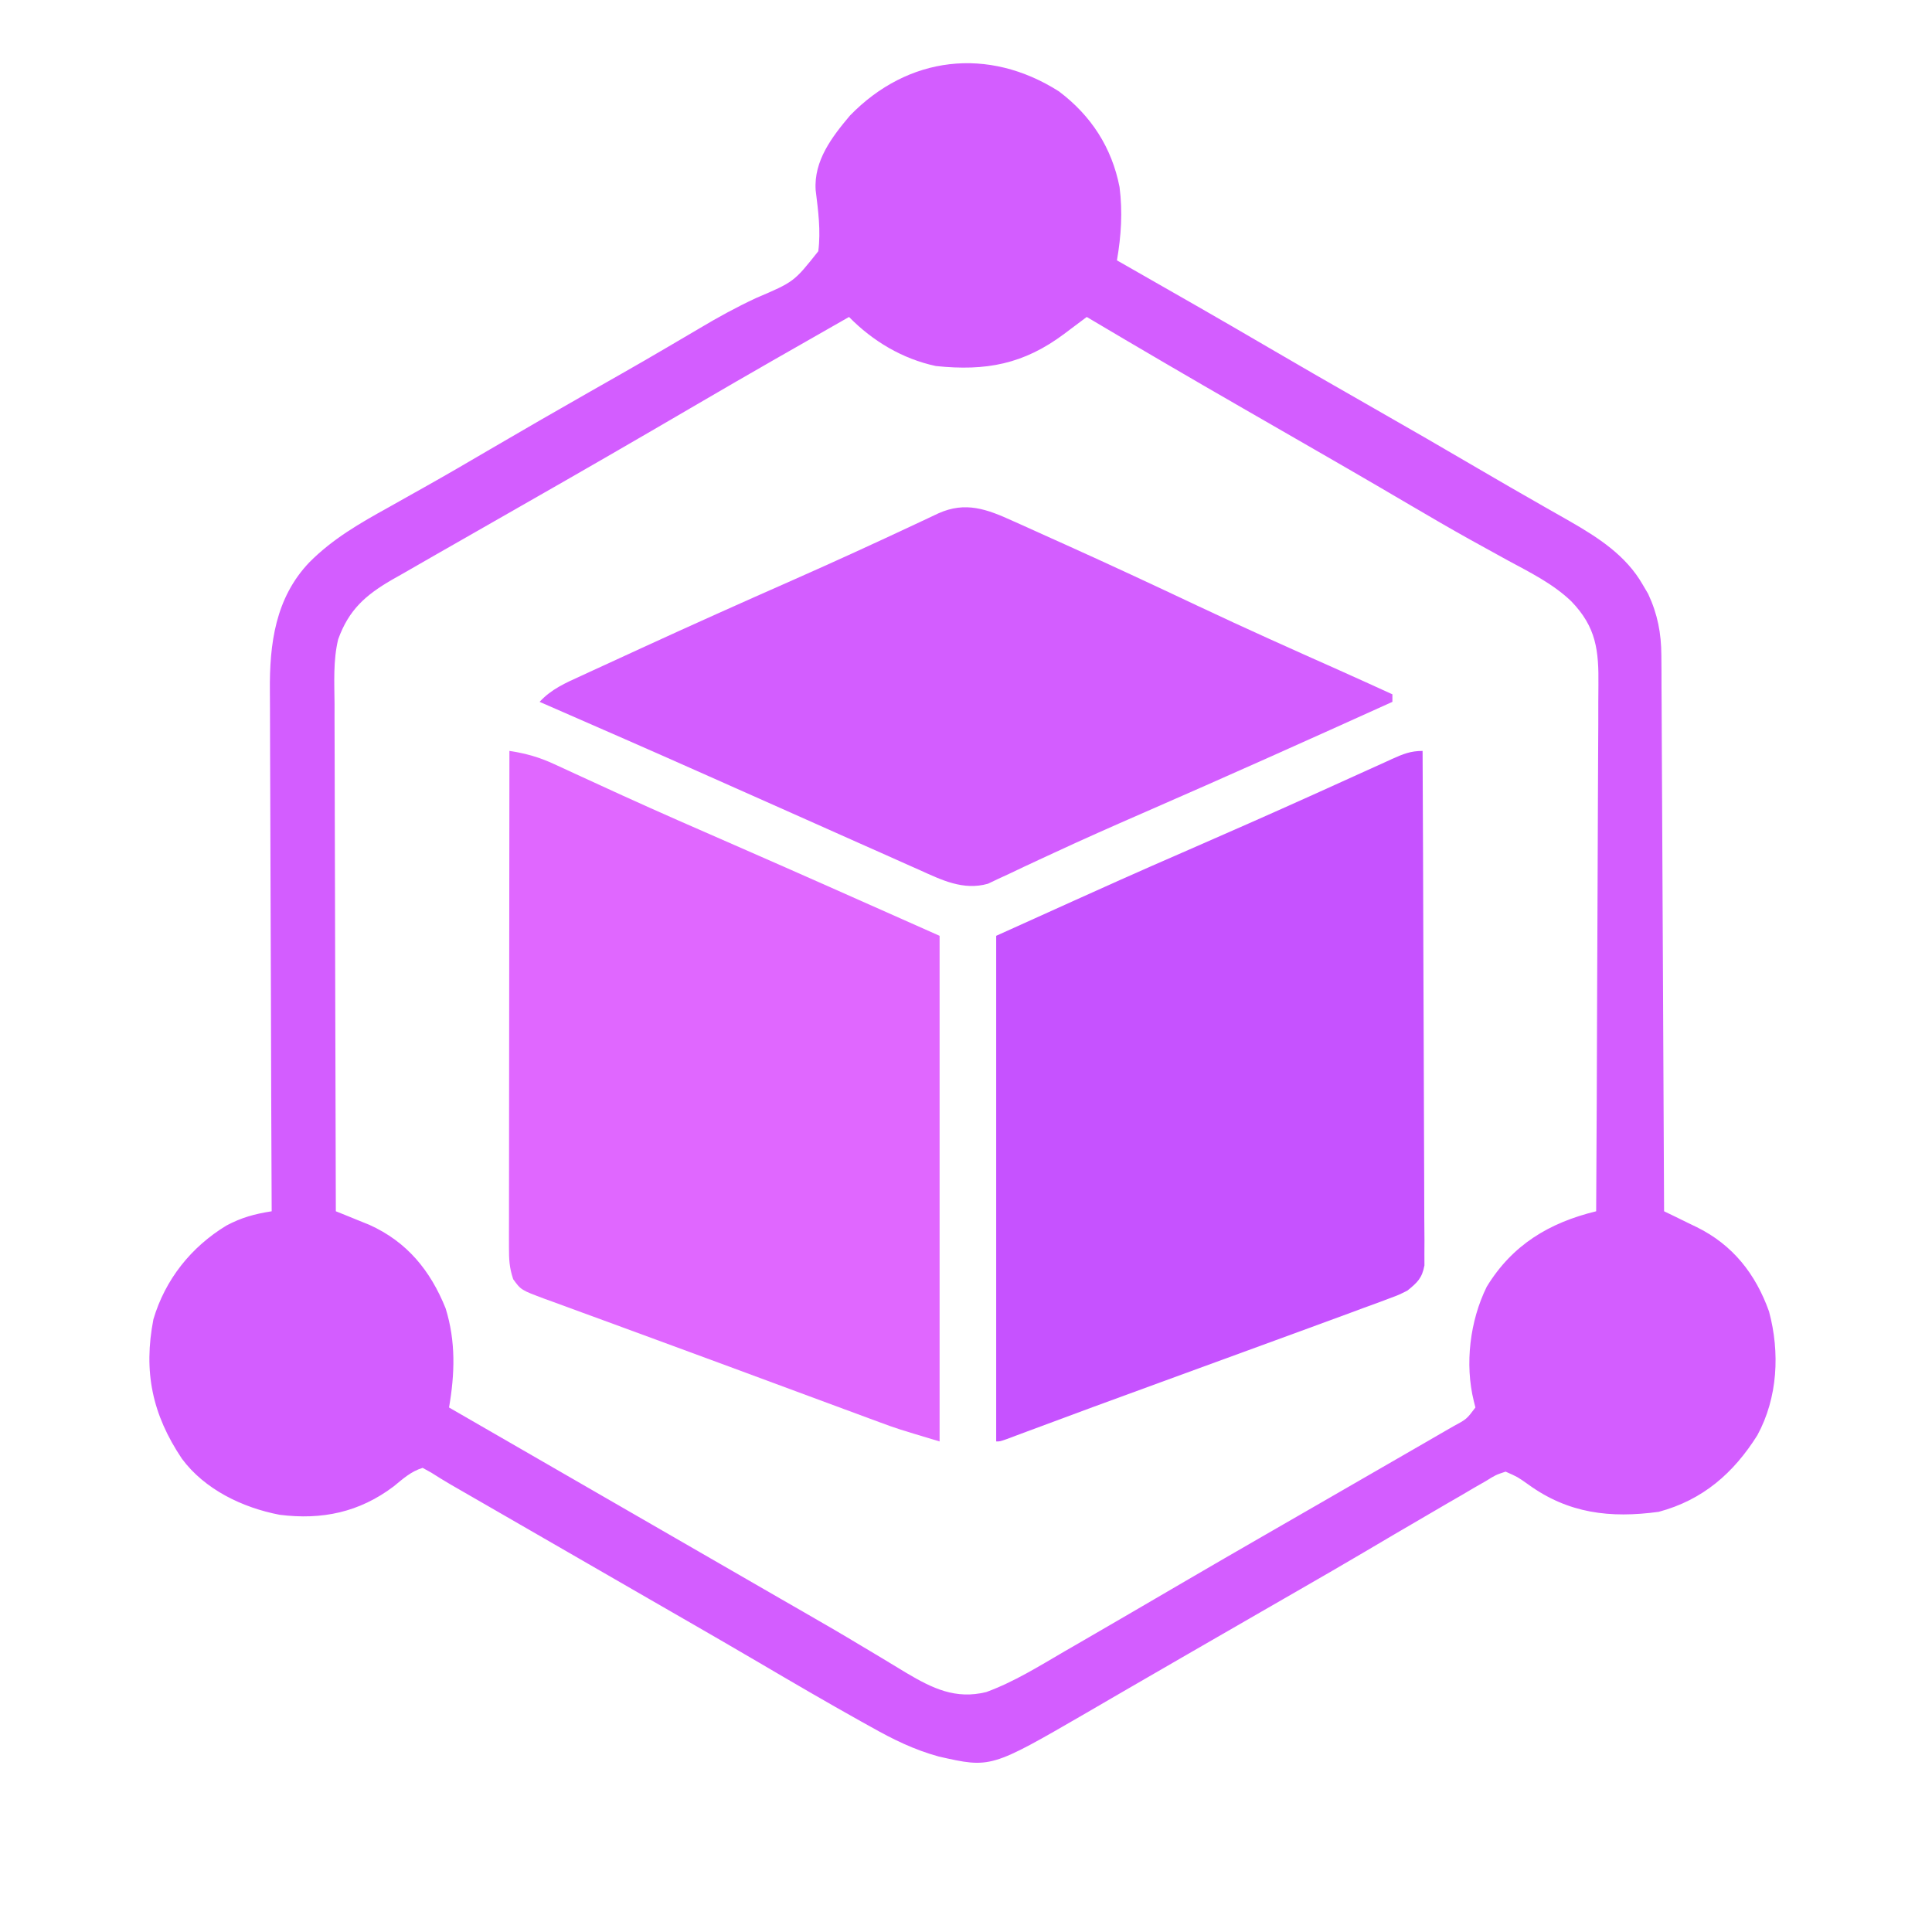 <?xml version="1.0" encoding="UTF-8"?>
<svg version="1.1" xmlns="http://www.w3.org/2000/svg" width="512" height="512">
<path d="M0 0 C8.554 6.429 14.036 14.903 16.082 25.367 C16.922 31.977 16.521 38.257 15.391 44.797 C16.113 45.208 16.836 45.62 17.58 46.043 C30.215 53.241 42.842 60.449 55.391 67.797 C64.026 72.853 72.697 77.843 81.391 82.797 C92.122 88.913 102.814 95.091 113.469 101.34 C117.61 103.766 121.768 106.159 125.938 108.535 C127.017 109.154 128.097 109.774 129.21 110.412 C131.261 111.587 133.316 112.756 135.376 113.917 C142.976 118.289 150.33 123.003 154.766 130.797 C155.458 131.972 155.458 131.972 156.164 133.172 C158.67 138.534 159.64 143.594 159.669 149.485 C159.686 151.443 159.686 151.443 159.703 153.441 C159.705 154.87 159.707 156.299 159.709 157.728 C159.719 159.247 159.729 160.765 159.74 162.283 C159.767 166.39 159.782 170.497 159.795 174.604 C159.811 178.901 159.838 183.199 159.863 187.496 C159.91 195.627 159.947 203.759 159.98 211.89 C160.018 221.15 160.068 230.41 160.118 239.67 C160.221 258.712 160.311 277.754 160.391 296.797 C161.354 297.262 162.318 297.728 163.31 298.207 C164.586 298.832 165.861 299.457 167.137 300.082 C167.77 300.387 168.404 300.692 169.057 301.006 C178.586 305.701 184.66 313.405 188.203 323.359 C191.13 334.214 190.514 346.238 185.102 356.16 C178.798 366.189 170.659 373.311 158.973 376.445 C146.11 378.197 135.009 376.893 124.398 369.199 C121.556 367.187 121.556 367.187 118.391 365.797 C115.787 366.658 115.787 366.658 113.129 368.312 C112.102 368.899 111.074 369.485 110.016 370.09 C108.923 370.736 107.829 371.381 106.703 372.047 C105.572 372.699 104.441 373.35 103.275 374.022 C99.971 375.931 96.679 377.86 93.391 379.797 C91.886 380.676 90.38 381.555 88.875 382.434 C86.219 383.989 83.569 385.554 80.922 387.125 C75.292 390.457 69.621 393.718 63.953 396.984 C62.846 397.622 61.739 398.26 60.598 398.918 C58.327 400.226 56.057 401.534 53.786 402.841 C49.395 405.37 45.006 407.903 40.617 410.435 C38.471 411.674 36.325 412.911 34.178 414.149 C29.15 417.047 24.124 419.949 19.106 422.865 C17.341 423.891 15.575 424.915 13.809 425.939 C11.601 427.22 9.396 428.502 7.191 429.787 C-18.046 444.409 -18.046 444.409 -31.837 441.294 C-38.31 439.518 -43.909 436.776 -49.734 433.484 C-50.68 432.959 -51.625 432.435 -52.599 431.894 C-61.608 426.863 -70.517 421.657 -79.414 416.43 C-85.752 412.707 -92.115 409.029 -98.484 405.359 C-99.564 404.737 -100.644 404.115 -101.757 403.473 C-103.947 402.211 -106.137 400.95 -108.327 399.688 C-113.756 396.56 -119.183 393.428 -124.609 390.297 C-130.746 386.756 -136.884 383.215 -143.023 379.677 C-145.414 378.299 -147.804 376.921 -150.195 375.542 C-151.879 374.571 -153.564 373.601 -155.248 372.631 C-156.271 372.041 -157.294 371.451 -158.348 370.844 C-159.245 370.327 -160.143 369.809 -161.068 369.276 C-162.838 368.246 -164.583 367.172 -166.308 366.067 C-167.067 365.648 -167.827 365.229 -168.609 364.797 C-171.649 365.719 -173.801 367.674 -176.234 369.672 C-185.338 376.567 -195.268 378.651 -206.484 377.234 C-216.334 375.356 -226.375 370.526 -232.414 362.355 C-240.267 350.641 -242.648 339.303 -239.953 325.414 C-236.83 314.888 -229.989 306.277 -220.602 300.578 C-216.582 298.438 -213.129 297.509 -208.609 296.797 C-208.613 296.031 -208.617 295.264 -208.621 294.475 C-208.709 275.786 -208.775 257.096 -208.817 238.407 C-208.837 229.368 -208.865 220.33 -208.911 211.292 C-208.951 203.409 -208.977 195.527 -208.986 187.644 C-208.991 183.475 -209.003 179.305 -209.032 175.136 C-209.06 171.202 -209.068 167.268 -209.062 163.334 C-209.063 161.899 -209.071 160.465 -209.086 159.03 C-209.216 146.405 -207.644 134.252 -198.609 124.797 C-192.419 118.571 -185.242 114.456 -177.609 110.234 C-175.724 109.177 -173.84 108.116 -171.957 107.055 C-170.683 106.338 -169.408 105.623 -168.133 104.908 C-162.25 101.608 -156.425 98.213 -150.609 94.797 C-141.975 89.739 -133.303 84.751 -124.609 79.797 C-109.9 71.437 -109.9 71.437 -95.318 62.86 C-90.378 59.906 -85.448 57.202 -80.227 54.773 C-70.189 50.492 -70.189 50.492 -63.753 42.375 C-63.059 36.907 -63.784 31.611 -64.452 26.173 C-64.967 18.398 -60.127 12.074 -55.359 6.422 C-40.003 -9.391 -18.747 -11.908 0 0 Z M-55.609 59.797 C-69.016 67.43 -82.417 75.07 -95.734 82.859 C-111.272 91.947 -126.855 100.956 -142.496 109.865 C-147.755 112.861 -153.009 115.868 -158.26 118.879 C-160.472 120.145 -162.685 121.408 -164.9 122.668 C-167.956 124.408 -171.002 126.163 -174.047 127.922 C-174.946 128.43 -175.846 128.938 -176.772 129.461 C-183.734 133.517 -188.17 137.387 -190.992 145.231 C-192.341 150.839 -191.996 156.648 -191.95 162.383 C-191.949 163.852 -191.95 165.321 -191.951 166.79 C-191.952 170.759 -191.935 174.727 -191.914 178.695 C-191.895 182.85 -191.893 187.005 -191.889 191.159 C-191.88 199.018 -191.856 206.876 -191.825 214.735 C-191.792 223.685 -191.775 232.636 -191.76 241.586 C-191.729 259.99 -191.676 278.393 -191.609 296.797 C-190.394 297.284 -190.394 297.284 -189.154 297.781 C-188.083 298.217 -187.013 298.652 -185.91 299.102 C-184.852 299.529 -183.794 299.957 -182.704 300.398 C-172.764 304.891 -166.551 312.479 -162.512 322.527 C-159.794 331.288 -160.064 339.844 -161.609 348.797 C-160.958 349.173 -160.306 349.549 -159.635 349.936 C-77.109 397.547 -77.109 397.547 -73.855 399.425 C-71.703 400.666 -69.55 401.905 -67.395 403.141 C-62.345 406.041 -57.312 408.962 -52.325 411.969 C-50.562 413.03 -48.796 414.083 -47.027 415.135 C-44.813 416.455 -42.606 417.788 -40.41 419.139 C-33.468 423.25 -27.362 426.224 -19.227 424.206 C-11.905 421.529 -5.197 417.336 1.516 413.422 C2.755 412.706 3.994 411.991 5.234 411.276 C8.958 409.125 12.675 406.962 16.391 404.797 C17.453 404.179 18.515 403.561 19.609 402.924 C24.545 400.052 29.477 397.172 34.406 394.289 C40.68 390.623 46.971 386.988 53.266 383.359 C54.339 382.74 55.413 382.121 56.52 381.483 C60.944 378.934 65.369 376.385 69.794 373.837 C76.352 370.061 82.907 366.281 89.457 362.492 C91.357 361.394 93.258 360.298 95.16 359.203 C97.594 357.802 100.024 356.394 102.453 354.984 C103.156 354.582 103.858 354.179 104.582 353.764 C108.076 351.88 108.076 351.88 110.391 348.797 C110.184 347.977 110.184 347.977 109.973 347.141 C107.523 337.277 108.944 325.807 113.391 316.797 C120.171 305.691 129.933 299.833 142.391 296.797 C142.508 277.117 142.596 257.437 142.65 237.756 C142.675 228.618 142.711 219.48 142.768 210.342 C142.818 202.375 142.85 194.409 142.861 186.443 C142.868 182.226 142.883 178.009 142.919 173.792 C142.953 169.82 142.964 165.848 142.956 161.875 C142.958 160.42 142.967 158.966 142.987 157.512 C143.105 148.093 142.413 142.003 135.789 135.137 C130.919 130.47 124.837 127.481 118.953 124.297 C116.702 123.058 114.452 121.817 112.203 120.574 C111.065 119.946 109.927 119.318 108.754 118.671 C103.612 115.805 98.53 112.839 93.453 109.859 C91.462 108.693 89.471 107.526 87.48 106.359 C86.484 105.775 85.487 105.191 84.46 104.59 C79.157 101.493 73.837 98.426 68.516 95.359 C67.438 94.738 66.361 94.117 65.251 93.477 C59.75 90.306 54.246 87.139 48.742 83.973 C34.902 76.007 21.117 67.957 7.391 59.797 C6.847 60.205 6.304 60.612 5.744 61.032 C5.028 61.57 4.312 62.107 3.574 62.66 C2.866 63.192 2.157 63.723 1.427 64.271 C-9.31 72.316 -19.35 74.195 -32.609 72.797 C-41.448 70.903 -49.3 66.223 -55.609 59.797 Z " fill="#D35DFF" transform="translate(280.609,24.203)"/>
<path d="M0 0 C4.384 0.669 7.895 1.658 11.926 3.527 C13.093 4.063 14.261 4.598 15.464 5.15 C16.087 5.44 16.711 5.729 17.354 6.028 C20.804 7.63 24.266 9.206 27.727 10.785 C28.468 11.124 29.209 11.463 29.973 11.812 C39.777 16.283 49.655 20.584 59.528 24.898 C77.724 32.847 95.854 40.935 114 49 C114 93.22 114 137.44 114 183 C102.75 179.625 102.75 179.625 98.315 177.986 C97.312 177.616 96.309 177.247 95.275 176.867 C94.216 176.474 93.157 176.081 92.066 175.676 C90.931 175.257 89.795 174.838 88.624 174.406 C85.567 173.278 82.511 172.147 79.455 171.014 C76.276 169.836 73.096 168.659 69.916 167.483 C66.044 166.05 62.173 164.617 58.303 163.183 C51.183 160.544 44.059 157.918 36.927 155.31 C32.923 153.845 28.921 152.373 24.919 150.901 C23.064 150.22 21.208 149.541 19.351 148.866 C16.796 147.937 14.245 146.997 11.695 146.055 C10.951 145.787 10.207 145.519 9.44 145.243 C3.073 142.869 3.073 142.869 1 140 C-0.042 136.874 -0.123 134.717 -0.12 131.438 C-0.122 130.281 -0.123 129.124 -0.124 127.933 C-0.121 126.662 -0.117 125.392 -0.114 124.083 C-0.113 122.733 -0.113 121.383 -0.114 120.033 C-0.114 116.366 -0.108 112.699 -0.101 109.032 C-0.095 105.2 -0.095 101.368 -0.093 97.536 C-0.09 90.28 -0.082 83.023 -0.072 75.767 C-0.061 67.505 -0.055 59.244 -0.05 50.983 C-0.04 33.989 -0.022 16.994 0 0 Z " fill="#E067FF" transform="translate(135,199)"/>
<path d="M0 0 C0.093 18.054 0.164 36.108 0.207 54.163 C0.228 62.546 0.256 70.928 0.302 79.311 C0.342 86.617 0.367 93.922 0.376 101.228 C0.382 105.097 0.394 108.966 0.423 112.835 C0.45 116.476 0.458 120.117 0.452 123.758 C0.454 125.732 0.476 127.707 0.498 129.681 C0.492 130.856 0.487 132.031 0.481 133.242 C0.485 134.263 0.488 135.285 0.492 136.337 C-0.132 139.717 -1.366 140.865 -4 143 C-6.291 144.162 -6.291 144.162 -8.906 145.129 C-9.934 145.514 -10.961 145.9 -12.02 146.297 C-13.168 146.715 -14.317 147.132 -15.5 147.562 C-16.73 148.019 -17.959 148.476 -19.226 148.947 C-22.928 150.32 -26.635 151.677 -30.344 153.03 C-33.238 154.087 -36.131 155.147 -39.024 156.207 C-49.125 159.908 -59.227 163.601 -69.334 167.283 C-81.225 171.615 -93.103 175.975 -104.956 180.41 C-105.902 180.764 -106.849 181.117 -107.824 181.48 C-108.619 181.778 -109.414 182.076 -110.233 182.384 C-112 183 -112 183 -113 183 C-113 138.78 -113 94.56 -113 49 C-77.84 33.121 -77.84 33.121 -61.938 26.188 C-51.283 21.534 -40.641 16.856 -30.043 12.074 C-29.161 11.677 -28.279 11.279 -27.37 10.87 C-23.14 8.964 -18.914 7.051 -14.691 5.13 C-13.182 4.448 -11.673 3.767 -10.164 3.086 C-9.479 2.771 -8.793 2.457 -8.087 2.132 C-5.204 0.837 -3.2 0 0 0 Z " fill="#C652FF" transform="translate(377,199)"/>
<path d="M0 0 C0.702 0.313 1.404 0.626 2.127 0.948 C4.424 1.975 6.714 3.014 9.004 4.055 C10.618 4.78 12.232 5.505 13.846 6.23 C25.598 11.52 37.276 16.966 48.928 22.471 C61.359 28.338 73.896 33.955 86.456 39.54 C91.17 41.646 95.87 43.785 100.566 45.93 C100.566 46.59 100.566 47.25 100.566 47.93 C78.51 57.907 56.426 67.815 34.233 77.485 C26.382 80.91 18.555 84.37 10.789 87.984 C9.44 88.608 8.09 89.231 6.741 89.854 C4.286 90.988 1.845 92.143 -0.594 93.312 C-1.668 93.808 -2.742 94.305 -3.848 94.816 C-5.224 95.469 -5.224 95.469 -6.627 96.135 C-13.177 97.989 -18.932 95.121 -24.82 92.457 C-25.622 92.102 -26.425 91.748 -27.251 91.383 C-29.878 90.219 -32.5 89.043 -35.121 87.867 C-36.964 87.048 -38.807 86.23 -40.65 85.413 C-45.351 83.327 -50.047 81.231 -54.742 79.132 C-58.832 77.305 -62.926 75.486 -67.02 73.668 C-68.533 72.996 -70.047 72.323 -71.561 71.651 C-72.296 71.324 -73.031 70.998 -73.788 70.661 C-75.987 69.684 -78.185 68.705 -80.383 67.726 C-95.367 61.054 -110.396 54.483 -125.434 47.93 C-122.303 44.539 -118.58 42.929 -114.438 41.043 C-113.63 40.669 -112.822 40.295 -111.989 39.91 C-109.328 38.68 -106.662 37.461 -103.996 36.242 C-102.138 35.387 -100.279 34.531 -98.421 33.675 C-85.064 27.536 -71.647 21.537 -58.198 15.603 C-47.342 10.808 -36.561 5.868 -25.819 0.825 C-24.752 0.324 -23.685 -0.176 -22.586 -0.691 C-21.658 -1.129 -20.73 -1.567 -19.773 -2.017 C-12.578 -5.255 -6.887 -3.15 0 0 Z " fill="#D35DFF" transform="translate(268.434,138.07)"/>
</svg>

